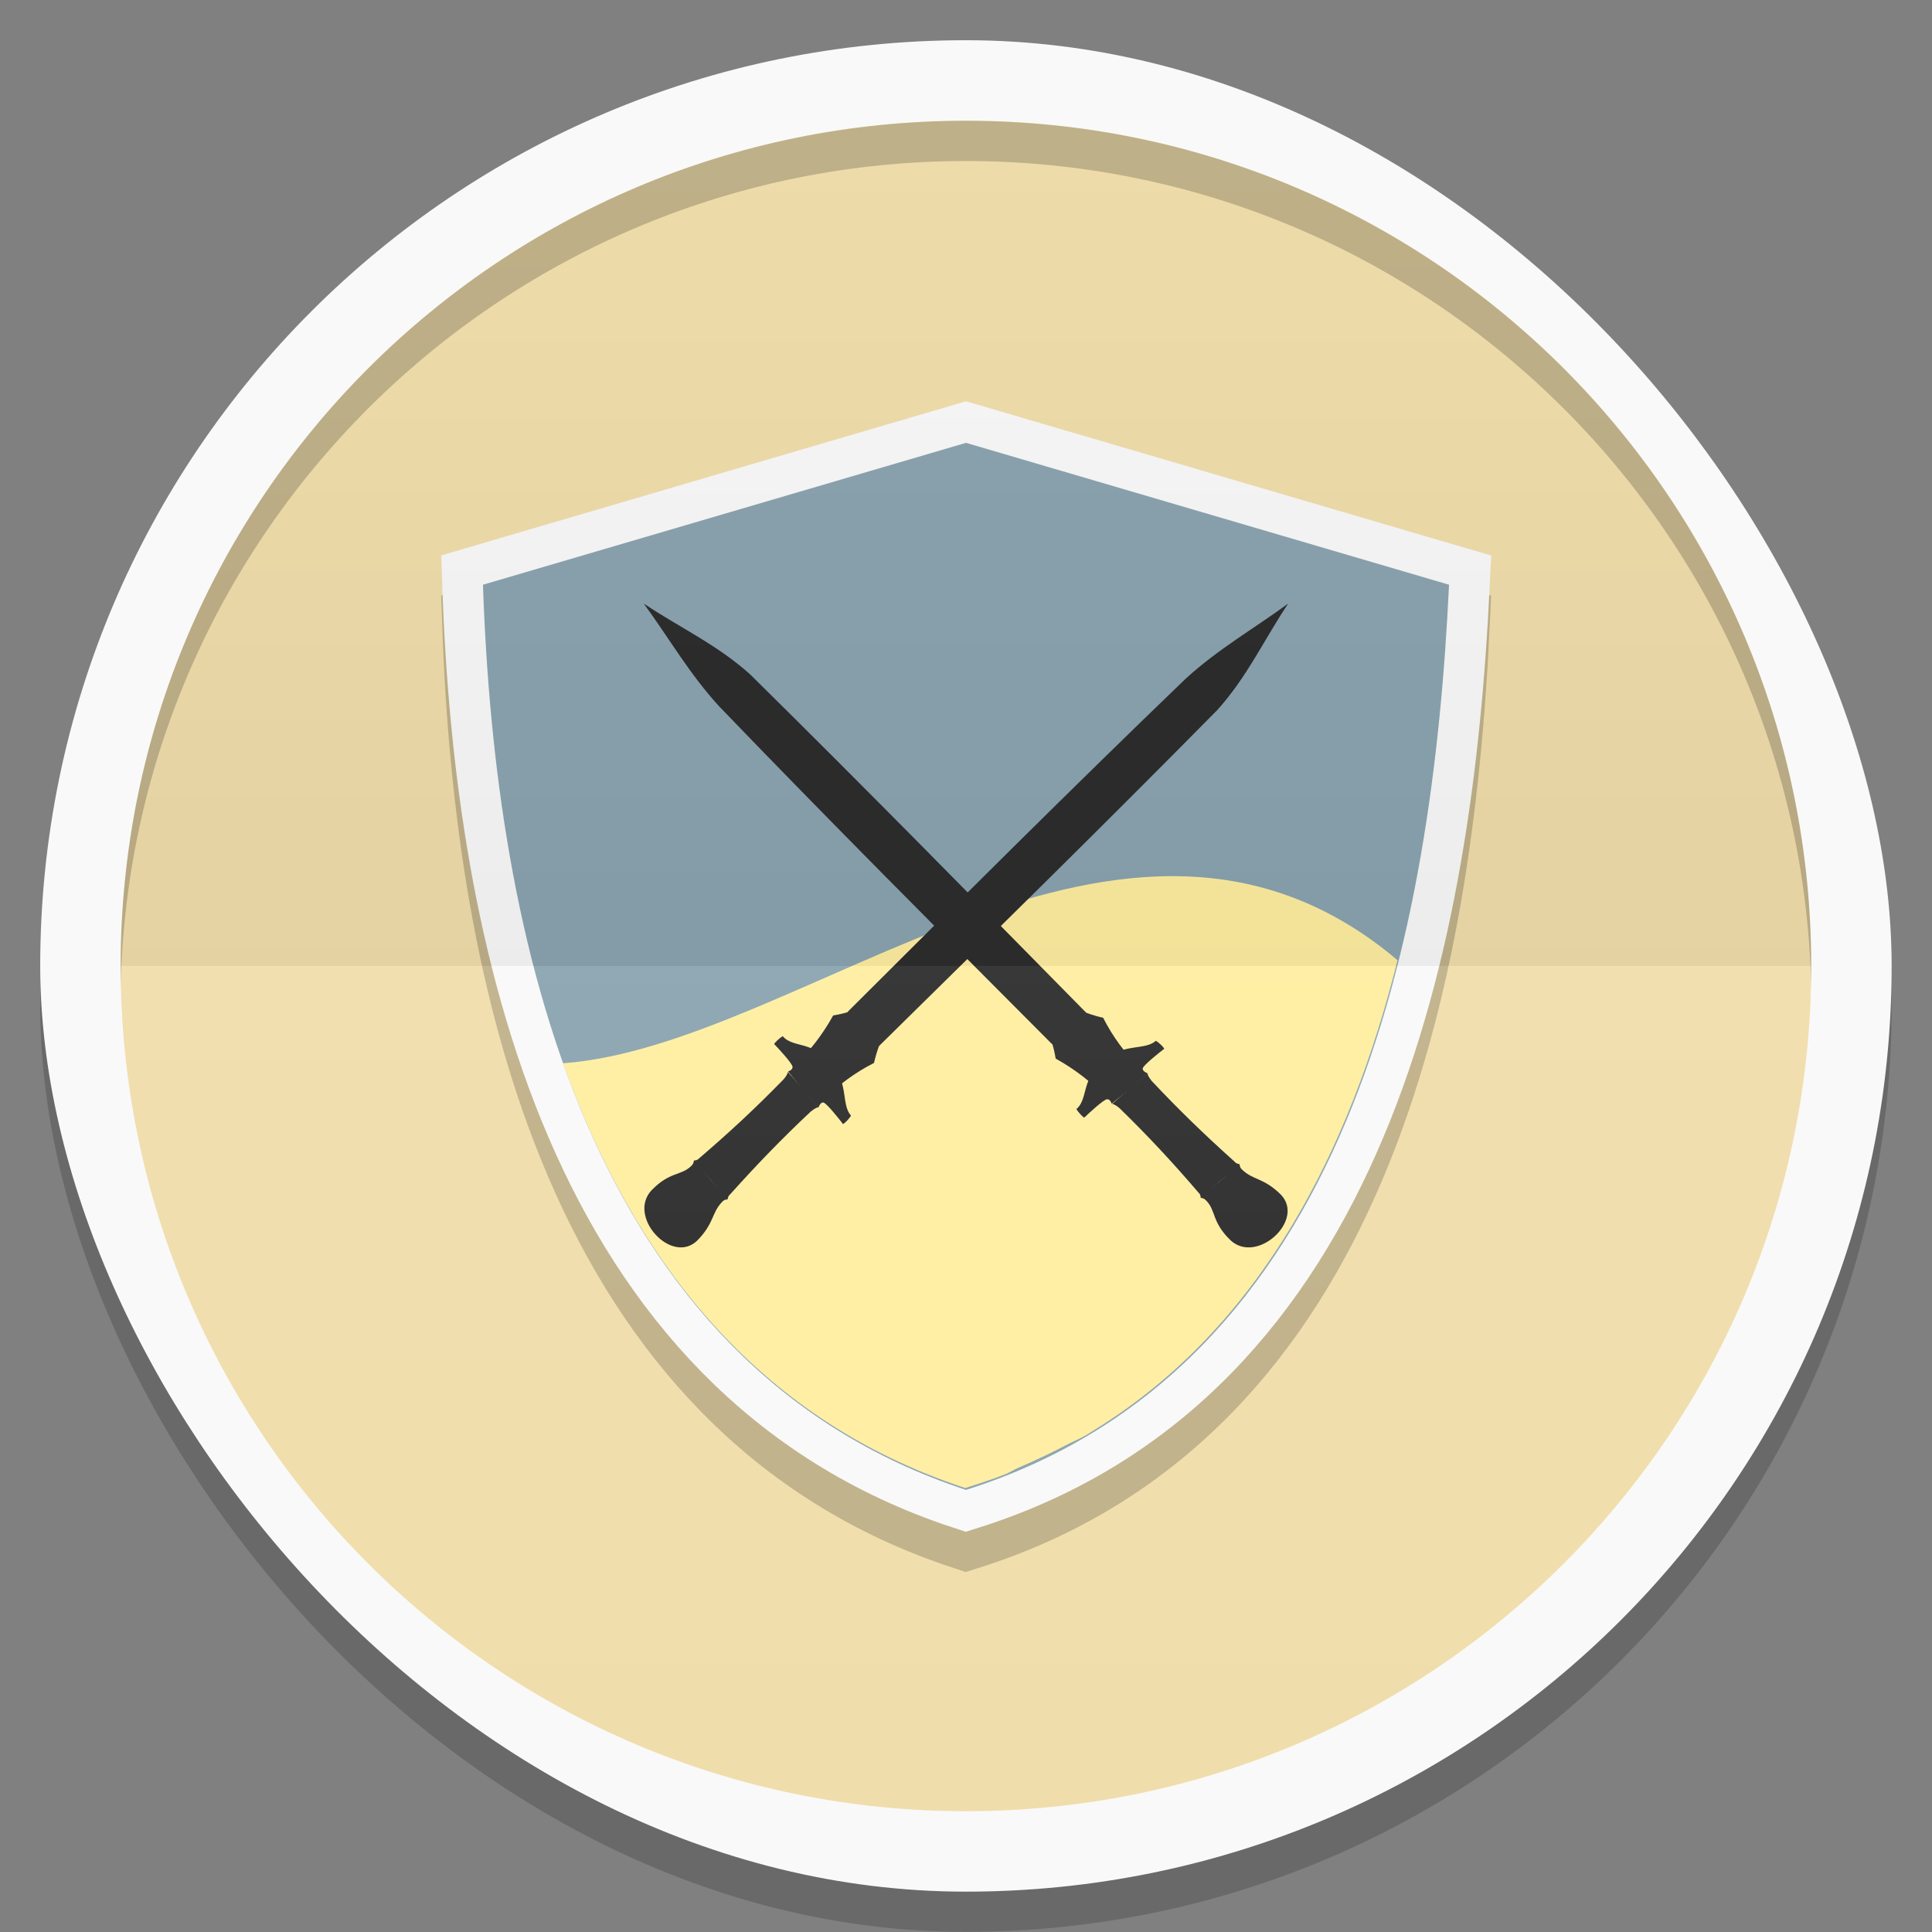 <svg xmlns="http://www.w3.org/2000/svg" xmlns:xlink="http://www.w3.org/1999/xlink" width="48" viewBox="0 0 13.547 13.547" height="48">
 <rect x="0" y="0" width="13.547" height="13.547" fill="#808080" stroke="none"/>
 <defs>
  <clipPath>
   <path d="M 92.311,355.545 L 479.511,355.545 L 479.511,68.185 L 92.311,68.185 L 92.311,355.545 z"/>
  </clipPath>
  <clipPath>
   <path d="M 93.311,69.185 L 478.511,69.185 L 478.511,354.545 L 93.311,354.545 L 93.311,69.185 z"/>
  </clipPath>
  <clipPath>
   <path d="M 93.311,354.545 L 478.511,354.545 L 478.511,69.185 L 93.311,69.185 L 93.311,354.545 z"/>
  </clipPath>
  <clipPath>
   <path d="M 95.311,352.545 L 476.403,352.545 L 476.403,71.423 L 95.311,71.423 L 95.311,352.545 z"/>
  </clipPath>
  <clipPath>
   <rect height="96" x="-100" width="96" fill="#fff"/>
  </clipPath>
  <clipPath>
   <path d="M 54.1,12.5 12.9,54.7 C -2.7,70.3 23,69 32.3,74.9 36.6,77.7 18.5,81.3 22.2,85 c 3.6,3.7 21.7,7.1 25.3,10.7 3.6,3.7 -7.3,7.6 -3.7,11.3 3.5,3.7 11.9,0.2 13.4,8.6 1.1,6.2 15.4,3.1 21.8,-2.2 4,-3.4 -6.9,-3.4 -3.3,-7.1 9,-9.1 17,-4.1 20.3,-12.5 1.8,-4.5 -13.6,-7.7 -9.5,-10.6 9.8,-6.9 45.8,-10.4 29.2,-27 L 73,12.5 c -5.3,-5 -14,-5 -18.9,0 z m -9.9,64.7 c 0.9,0 30.8,4 19.3,7.1 -4.4,1.2 -24.6,-7.1 -19.3,-7.1 z m 57.2,16.6 c 0,2.1 16.3,3.3 15.4,-0.5 -1.3,-6.4 -13.6,-5.9 -15.4,0.5 z m -69.5,11.1 c 3.7,3.2 9.3,-0.7 11.1,-5.2 -3.6,-4.7 -16.9,0.3 -11.1,5.2 z m 67.5,-6.7 c -4.6,4.2 0.8,8.6 5.3,5.7 1.2,-0.8 -0.1,-4.7 -5.3,-5.7 z"/>
  </clipPath>
  <clipPath>
   <rect height="84" rx="6" y="6" x="6" width="84" fill="#fff"/>
  </clipPath>
  <clipPath>
   <rect height="20" rx="2" y="1" x="1" width="20" fill="#fff" fill-rule="evenodd"/>
  </clipPath>
  <clipPath>
   <path d="M -670.14,51.863 L -114.616,405.003 L -257.111,510.326 L -514.221,-71.013 L -670.14,51.863 z"/>
  </clipPath>
  <clipPath>
   <rect height="96" x="-100" width="96" fill="#fff"/>
  </clipPath>
  <clipPath>
   <rect height="84" rx="6" y="6" x="6" width="84" fill="#fff"/>
  </clipPath>
  <clipPath>
   <rect height="20" rx="2" y="1" x="1" width="20" fill="#fff" fill-rule="evenodd"/>
  </clipPath>
  <linearGradient xlink:href="#1" id="0" gradientUnits="userSpaceOnUse" y1="24" x2="0" y2="48" gradientTransform="matrix(0.282,0,0,0.282,6.7399158e-7,-6.3183333e-6)"/>
  <linearGradient id="1">
   <stop stop-color="#ffffff"/>
   <stop offset="1" stop-color="#ffffff" stop-opacity="0"/>
  </linearGradient>
  <linearGradient xlink:href="#3" id="2" y1="24" x2="0" y2="48" gradientUnits="userSpaceOnUse" gradientTransform="matrix(-0.282,0,0,-0.282,13.547,13.547)"/>
  <linearGradient id="3">
   <stop/>
   <stop offset="1" stop-opacity="0"/>
  </linearGradient>
  <linearGradient id="4">
   <stop stop-color="#273945"/>
   <stop stop-color="#455b68" offset="1"/>
  </linearGradient>
  <linearGradient xlink:href="#4" id="5" gradientUnits="userSpaceOnUse" gradientTransform="matrix(0.282,0,0,0.282,-16.933,-283.453)" y1="1050.36" x2="0" y2="1006.36"/>
  <path id="6" d="M 4.25,1.338 C 2.998,1.714 1.747,2.09 0.495,2.466 0.588,5.259 1.288,8.665 4.25,9.662 7.244,8.694 7.877,5.229 8.005,2.466 6.753,2.09 5.502,1.714 4.25,1.338 z"/>
 </defs>
 <g>
  <rect width="12.982" x="0.282" y="0.564" rx="6.491" height="12.982" opacity="0.18" fill-rule="evenodd"/>
  <rect height="12.982" rx="6.491" y="0.282" x="0.282" width="12.982" fill="#f9f9f9" fill-rule="evenodd"/>
 </g>
 <g>
  <path d="m 12.7,6.773 c 0,-3.273 -2.653,-5.927 -5.927,-5.927 -3.273,0 -5.927,2.654 -5.927,5.927 0,3.273 2.653,5.927 5.927,5.927 3.273,0 5.927,-2.653 5.927,-5.927 z" fill="#f0ddab"/>
 </g>
 <g>
  <g transform="matrix(0.902,0,0,0.882,2.94,2.207)" opacity="0.2" fill="none" stroke="#000000" stroke-width="0.633">
   <g stroke-width="0.633">
    <use stroke-width="0.633" xlink:href="#6"/>
   </g>
  </g>
  <g transform="matrix(0.902,0,0,0.882,2.94,1.925)" fill="none" fill-rule="evenodd" stroke="#f9f9f9" stroke-width="0.633">
   <g stroke-width="0.633">
    <use stroke-width="0.633" xlink:href="#6"/>
   </g>
  </g>
  <g transform="matrix(0.902,0,0,0.882,2.94,1.925)" fill="#8ba4b0" fill-rule="evenodd">
   <g>
    <use xlink:href="#6"/>
   </g>
  </g>
  <path d="m 14,26.438 c 1.702,4.766 4.734,8.831 10,10.562 0.341,-0.108 0.678,-0.217 1,-0.344 0.106,-0.042 0.206,-0.111 0.312,-0.156 0.229,-0.097 0.459,-0.203 0.688,-0.312 0.167,-0.08 0.334,-0.164 0.5,-0.25 0.168,-0.09 0.338,-0.154 0.5,-0.25 0.085,-0.048 0.165,-0.107 0.25,-0.156 4.104,-2.542 6.316,-6.933 7.5,-11.656 C 27.952,18.132 20,26 14,26.438 z" transform="scale(0.282,0.282)" fill="#ffeea1"/>
  <g transform="matrix(1.006,0,0,1.006,11.261,-0.312)" fill="#2d2d2d">
   <path d="m -5.519,7.825 2.757e-4,-2.702e-4 0.116,0.11 c 0.04,-0.051 0.166,-0.148 0.301,-0.216 0.012,-0.055 0.045,-0.169 0.088,-0.22 l -0.08,-0.092 -7.602e-4,-8.864e-4 -0.079,-0.093 c -0.051,0.042 -0.16,0.067 -0.213,0.075 -0.075,0.137 -0.177,0.263 -0.228,0.302 l 0.093,0.133 -2.756e-4,2.702e-4 0.001,0.001 0.001,0.001 z" fill-rule="evenodd" id="7"/>
   <path d="m -2.718,5.268 c -0.778,0.789 -1.563,1.559 -2.349,2.333 -0.1,0.019 -0.205,0.155 -0.295,0.247 L -5.529,7.654 c 0.095,-0.102 0.223,-0.179 0.245,-0.293 0.778,-0.775 1.556,-1.552 2.352,-2.318 0.225,-0.207 0.478,-0.351 0.717,-0.526 -0.168,0.251 -0.291,0.521 -0.503,0.752 z" fill-rule="evenodd" id="8"/>
   <path d="m -6.126,8.673 c 0.009,-0.011 0.002,-0.021 0.022,-0.039 0.193,-0.215 0.365,-0.392 0.562,-0.577 0.014,-0.01 0.031,-0.025 0.051,-0.029 L -5.595,7.903 -5.702,7.782 c -0.005,0.021 -0.02,0.039 -0.031,0.052 -0.19,0.195 -0.37,0.363 -0.587,0.549 -0.018,0.019 -0.027,0.011 -0.038,0.019 l 0.118,0.133 0.114,0.137 z" fill-rule="evenodd" id="9"/>
   <path d="m -5.596,7.908 0.106,0.123 c 0,0 0.014,-0.041 0.036,-0.036 0.022,0.005 0.108,0.113 0.136,0.15 0.017,-0.009 0.043,-0.038 0.056,-0.059 -0.068,-0.071 -0.019,-0.235 -0.125,-0.326 0.036,-3.246e-4 0.082,-0.034 0.097,-0.083 -0.047,0.016 -0.11,0.045 -0.12,0.041 -0.003,-0.012 0.033,-0.07 0.051,-0.12 -0.047,0.012 -0.083,0.058 -0.086,0.096 -0.076,-0.121 -0.232,-0.083 -0.293,-0.162 -0.021,0.013 -0.05,0.038 -0.06,0.055 0.032,0.033 0.125,0.134 0.128,0.158 0.003,0.024 -0.031,0.033 -0.031,0.033 0,0 0.104,0.129 0.104,0.129 z" fill-rule="evenodd" id="A"/>
   <path d="m -6.122,8.667 c -0.011,0.008 -0.02,5.466e-4 -0.038,0.02 -0.075,0.077 -0.054,0.147 -0.173,0.269 -0.178,0.175 -0.491,-0.165 -0.32,-0.349 0.128,-0.133 0.207,-0.1 0.278,-0.171 0.019,-0.018 0.013,-0.028 0.021,-0.039 l 0.114,0.137 0.118,0.133 z" fill-rule="evenodd" id="B"/>
  </g>
  <g transform="matrix(0,-1.006,1.006,0,-0.03,2.004)" fill="#2d2d2d">
   <use xlink:href="#7"/>
   <use xlink:href="#8"/>
   <use xlink:href="#9"/>
   <use xlink:href="#A"/>
   <use xlink:href="#B"/>
  </g>
 </g>
 <g>
  <path d="m 6.773,0.847 c -3.273,0 -5.927,2.653 -5.927,5.927 0,0.047 -0.001,0.095 0,0.141 0.074,-3.209 2.7,-5.786 5.927,-5.786 3.226,0 5.852,2.577 5.927,5.786 0.001,-0.046 0,-0.094 0,-0.141 0,-3.273 -2.654,-5.927 -5.927,-5.927 z" opacity="0.2"/>
  <path d="M 0.847,6.773 C 0.847,10.047 3.5,12.7 6.773,12.7 c 3.273,0 5.927,-2.653 5.927,-5.927 l -11.853,0 z" opacity="0.05" fill="url(#0)"/>
  <path d="m 12.7,6.773 c 0,-3.273 -2.653,-5.927 -5.927,-5.927 -3.273,0 -5.927,2.653 -5.927,5.927 l 11.853,0 z" opacity="0.05" fill="url(#2)"/>
 </g>
</svg>
